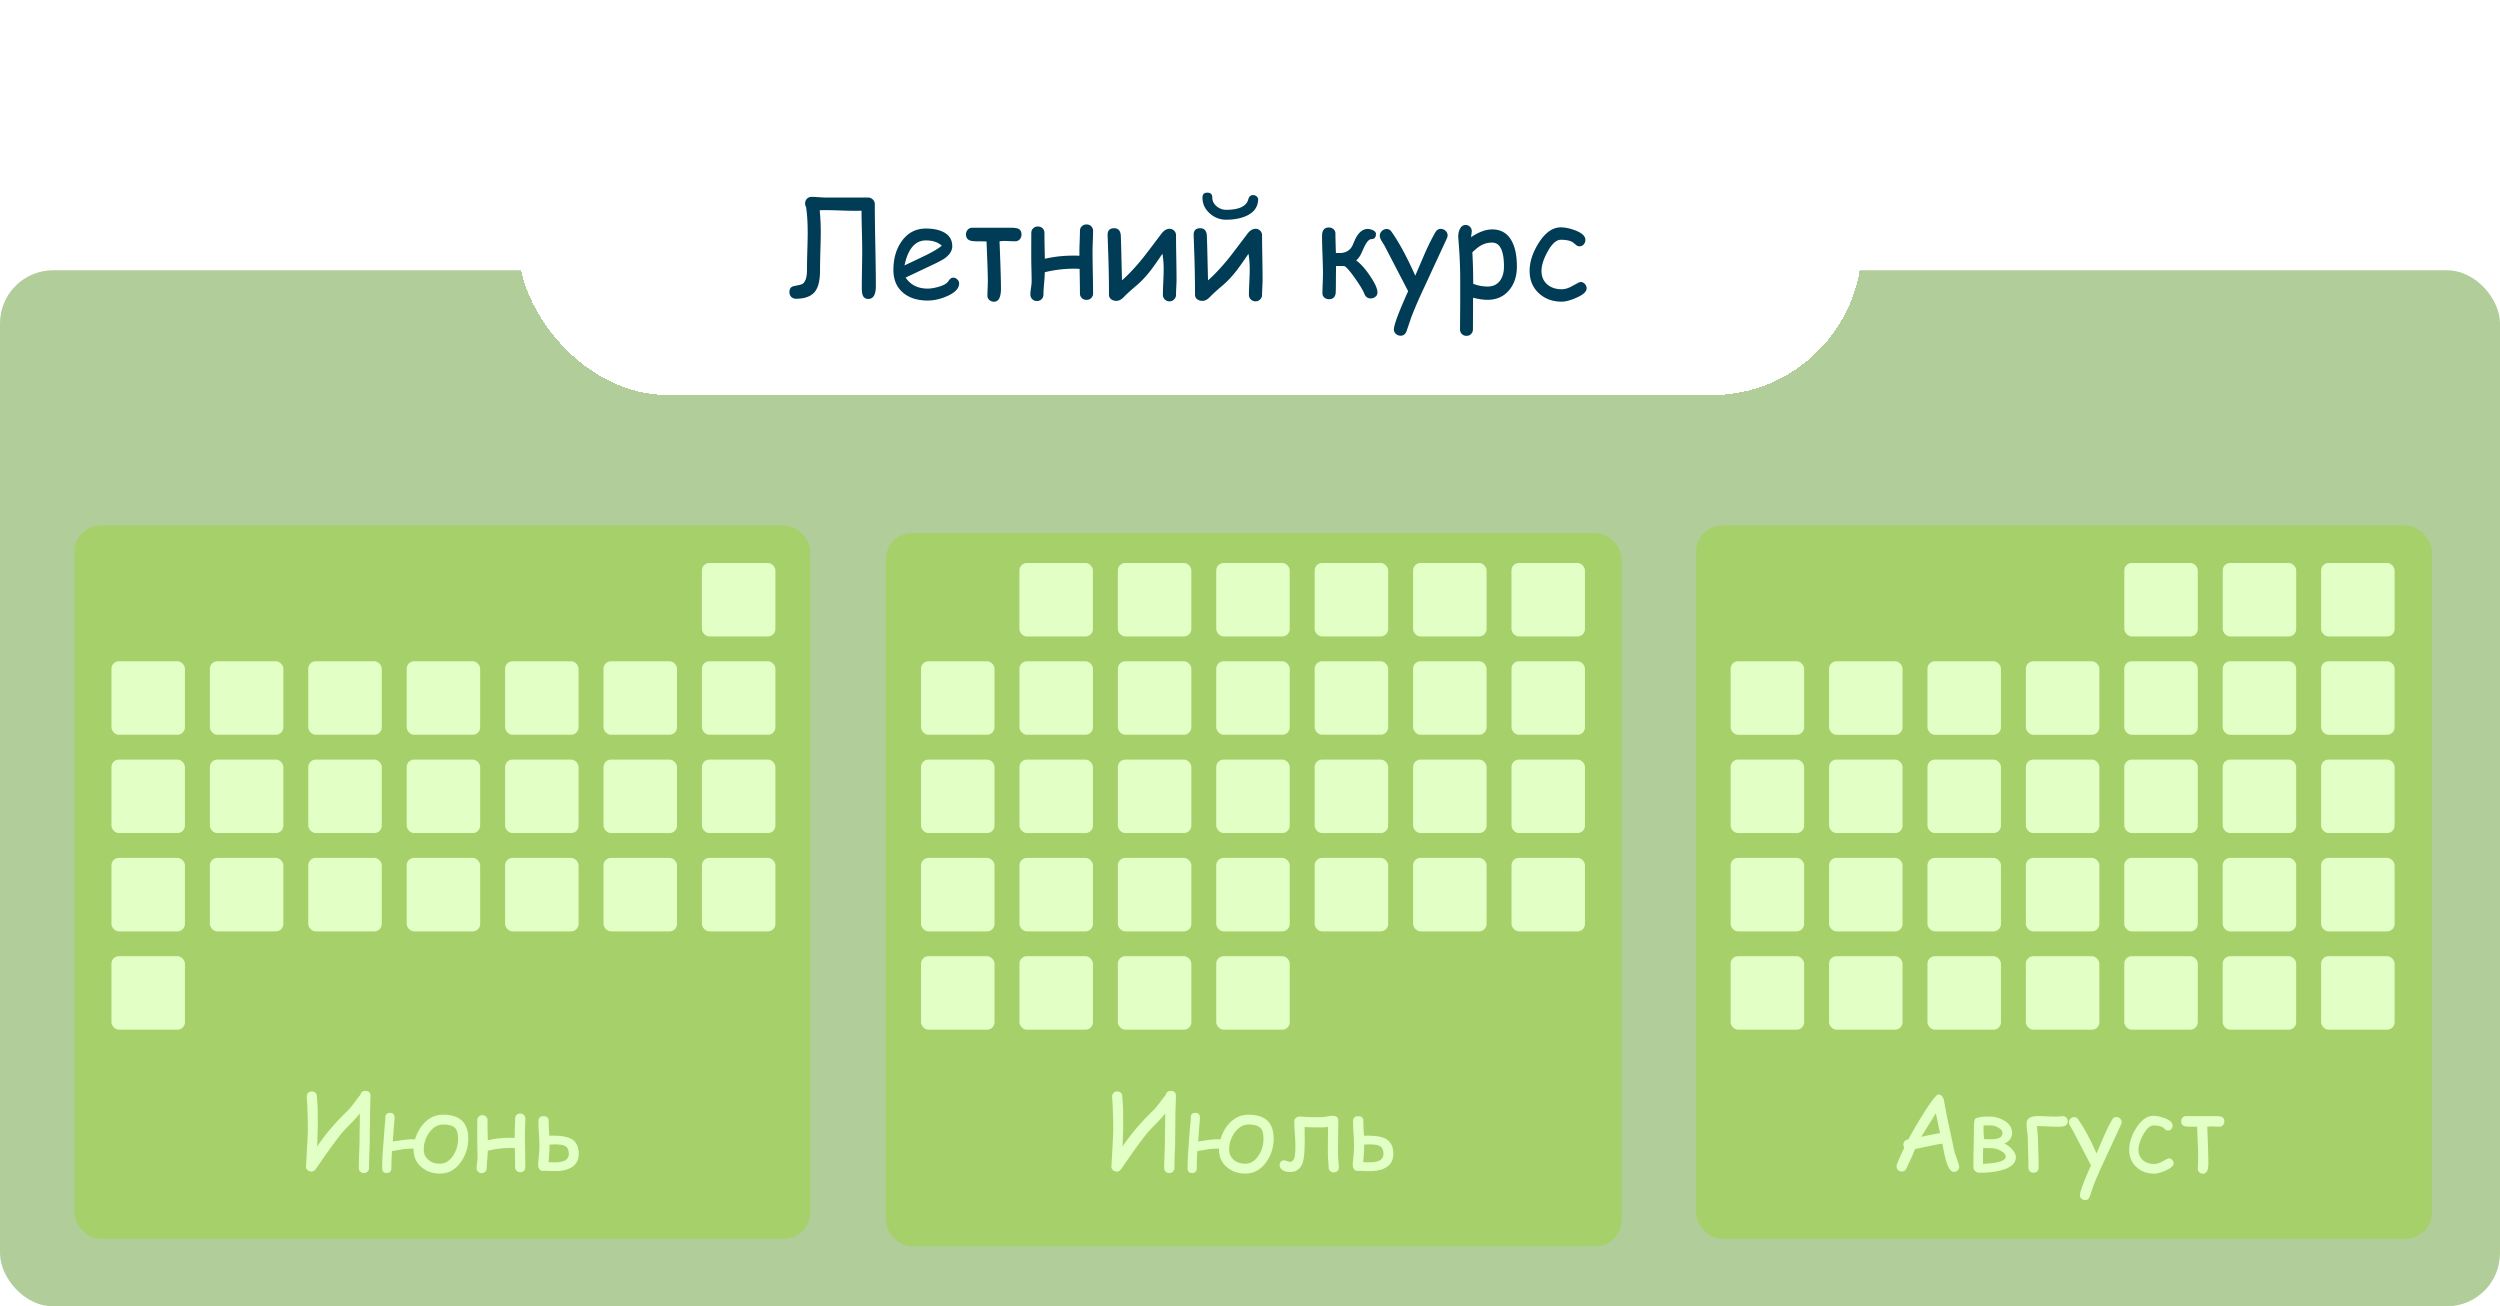 <svg width="333" height="174" fill="none" xmlns="http://www.w3.org/2000/svg"><rect y="36" width="333" height="138" rx="7.083" fill="#77AA51" fill-opacity=".58"/><rect x="9.918" y="70" width="98" height="95" rx="3.499" fill="#A6D06A"/><path d="M49.35 145.976c0 .292-.01.734-.034 1.326a37.943 37.943 0 0 0-.034 1.326c0 .338-.004.841-.013 1.511-.01.67-.014 1.174-.014 1.511 0 .433-.018 1.087-.055 1.962-.032.87-.048 1.524-.048 1.962a.656.656 0 0 1-.677.676.679.679 0 0 1-.492-.191.657.657 0 0 1-.191-.485c0-.442.016-1.105.048-1.99.036-.884.054-1.547.054-1.989 0-.332.007-.847.021-1.545.01-.642.014-1.16.014-1.551v-.199c-.26.36-.68.832-1.258 1.415-.624.625-1.057 1.092-1.299 1.402a76.011 76.011 0 0 0-2.263 3.083c-.227.337-.572.836-1.032 1.497-.173.237-.367.355-.58.355a.809.809 0 0 1-.527-.191.558.558 0 0 1-.212-.472l.007-.102c.16-2.753.239-4.289.239-4.608a74.46 74.46 0 0 0-.075-3.479 37.989 37.989 0 0 0-.041-.575 7.808 7.808 0 0 1-.028-.574.656.656 0 0 1 .677-.676.656.656 0 0 1 .677.676c0 .142.011.324.034.547.023.287.037.47.041.547.027.638.041 1.431.041 2.379 0 1.089-.032 2.156-.096 3.199 1.121-1.663 2.489-3.267 4.102-4.812.237-.233.522-.575.854-1.026.392-.528.663-.879.814-1.052.073-.347.292-.52.656-.52.46 0 .69.221.69.663Zm13.023 5.688a5.289 5.289 0 0 1-.943 3.062c-.725 1.062-1.673 1.593-2.844 1.593-.957 0-1.77-.285-2.44-.855-.711-.601-1.062-1.378-1.053-2.331v-.13a7.885 7.885 0 0 0-1.586.103c-.25.046-.682.118-1.292.219a34.144 34.144 0 0 0-.082 2.303c0 .201-.064.356-.192.465a.597.597 0 0 1-.43.157c-.401-.009-.602-.216-.602-.622 0-.829.037-1.72.11-2.672.132-1.746.198-2.637.198-2.673.009-.105.032-.338.068-.698.032-.278.048-.521.048-.731 0-.415.203-.622.608-.622.406 0 .609.207.609.622 0 .223-.014.481-.041.772-.041.383-.064.627-.069.732a92.919 92.919 0 0 1-.123 1.695c1.254-.2 2.078-.301 2.475-.301.082 0 .246.007.492.021.274-.934.716-1.698 1.326-2.29.688-.67 1.49-1.005 2.407-1.005 2.237 0 3.356 1.062 3.356 3.186Zm-1.36 0c0-.711-.15-1.201-.451-1.47-.297-.269-.812-.403-1.545-.403-.716 0-1.331.362-1.846 1.086a3.803 3.803 0 0 0-.725 2.256c0 .565.21 1.021.63 1.367.4.338.904.506 1.51.506.706 0 1.299-.362 1.777-1.087.433-.66.65-1.412.65-2.255Zm8.962 3.8a.644.644 0 0 1-.192.486.66.66 0 0 1-.485.191.668.668 0 0 1-.492-.191.644.644 0 0 1-.192-.486c0-.351-.011-1.196-.034-2.536l-.492-.02c-1.076 0-2.115.123-3.117.369 0 .26-.023.642-.069 1.148a13.15 13.15 0 0 0-.068 1.149c0 .2-.064.364-.191.492a.642.642 0 0 1-.486.191.656.656 0 0 1-.485-.191.667.667 0 0 1-.191-.492c0-.164.02-.388.061-.67.046-.287.068-.513.068-.677 0-.273-.007-.684-.02-1.23-.014-.552-.02-.964-.02-1.238v-1.271c.004-.556.006-.98.006-1.272a.656.656 0 0 1 .677-.676c.2 0 .365.063.492.191a.643.643 0 0 1 .191.485c0 .328.005.773.014 1.333l.028 1.333a13.497 13.497 0 0 1 3.582-.314v-.444c0-.274.009-.627.027-1.06.018-.469.027-.823.027-1.06 0-.196.064-.357.192-.485a.664.664 0 0 1 .492-.191.656.656 0 0 1 .677.676c0 .242-.01.595-.028 1.06-.018.46-.027.813-.027 1.06 0 .496.009 1.221.027 2.173.019.948.028 1.671.028 2.167Zm7.109-1.77c0 .802-.315 1.399-.943 1.791-.534.337-1.258.506-2.174.506-.169 0-.397-.005-.684-.014a15.165 15.165 0 0 0-.69-.027.91.91 0 0 1-.219.027c-.465 0-.697-.314-.697-.943 0-.087.025-.36.075-.821.064-.61.096-1.182.096-1.715 0-.365-.023-.88-.069-1.545a27.264 27.264 0 0 1-.061-1.552c0-.483.22-.725.663-.725.47 0 .704.21.704.629 0 .479.03 1.139.089 1.983.223-.01.399-.014.526-.014 1.099 0 1.905.148 2.42.444.643.374.964 1.032.964 1.976Zm-1.32 0c0-.511-.157-.855-.471-1.032-.255-.151-.711-.226-1.367-.226-.178 0-.424.009-.739.027.005.096.007.187.007.274 0 .346-.04 1.034-.123 2.064.379.009.677.014.896.014 1.198 0 1.798-.374 1.798-1.121Z" fill="#E2FFC5"/><rect x="93.492" y="74.988" width="9.79" height="9.79" rx=".996" fill="#E2FFC5"/><rect x="14.844" y="88.081" width="9.79" height="9.79" rx=".996" fill="#E2FFC5"/><rect x="27.953" y="88.081" width="9.79" height="9.79" rx=".996" fill="#E2FFC5"/><rect x="41.063" y="88.081" width="9.79" height="9.79" rx=".996" fill="#E2FFC5"/><rect x="54.168" y="88.081" width="9.79" height="9.79" rx=".996" fill="#E2FFC5"/><rect x="67.277" y="88.081" width="9.79" height="9.79" rx=".996" fill="#E2FFC5"/><rect x="80.387" y="88.081" width="9.79" height="9.79" rx=".996" fill="#E2FFC5"/><rect x="93.496" y="88.081" width="9.79" height="9.79" rx=".996" fill="#E2FFC5"/><rect x="14.844" y="101.176" width="9.79" height="9.79" rx=".996" fill="#E2FFC5"/><rect x="27.953" y="101.176" width="9.79" height="9.79" rx=".996" fill="#E2FFC5"/><rect x="41.063" y="101.176" width="9.79" height="9.79" rx=".996" fill="#E2FFC5"/><rect x="54.168" y="101.176" width="9.79" height="9.79" rx=".996" fill="#E2FFC5"/><rect x="67.277" y="101.176" width="9.79" height="9.79" rx=".996" fill="#E2FFC5"/><rect x="80.387" y="101.176" width="9.79" height="9.79" rx=".996" fill="#E2FFC5"/><rect x="93.496" y="101.176" width="9.79" height="9.79" rx=".996" fill="#E2FFC5"/><rect x="14.844" y="114.271" width="9.79" height="9.79" rx=".996" fill="#E2FFC5"/><rect x="27.953" y="114.271" width="9.79" height="9.79" rx=".996" fill="#E2FFC5"/><rect x="41.063" y="114.271" width="9.79" height="9.79" rx=".996" fill="#E2FFC5"/><rect x="54.168" y="114.271" width="9.79" height="9.79" rx=".996" fill="#E2FFC5"/><rect x="67.277" y="114.271" width="9.79" height="9.79" rx=".996" fill="#E2FFC5"/><rect x="80.387" y="114.271" width="9.79" height="9.79" rx=".996" fill="#E2FFC5"/><rect x="93.496" y="114.271" width="9.79" height="9.79" rx=".996" fill="#E2FFC5"/><rect x="14.844" y="127.365" width="9.79" height="9.79" rx=".996" fill="#E2FFC5"/><rect x="118" y="71" width="98" height="95" rx="3.499" fill="#A6D06A"/><path d="M156.63 145.976c0 .291-.012.734-.034 1.326a37.277 37.277 0 0 0-.034 1.326c0 .337-.005.841-.014 1.511-.009.67-.014 1.173-.014 1.511 0 .433-.018 1.087-.055 1.962-.031.87-.047 1.524-.047 1.961a.659.659 0 0 1-.192.486.658.658 0 0 1-.485.191.682.682 0 0 1-.492-.191.659.659 0 0 1-.192-.486c0-.442.016-1.105.048-1.989.037-.884.055-1.547.055-1.989 0-.333.007-.848.02-1.545.009-.643.014-1.16.014-1.552v-.198c-.26.36-.679.832-1.258 1.415-.624.624-1.057 1.092-1.299 1.401a77.388 77.388 0 0 0-2.262 3.083c-.228.338-.572.837-1.033 1.498-.173.237-.366.355-.581.355a.808.808 0 0 1-.526-.191.559.559 0 0 1-.212-.472l.007-.103c.159-2.752.239-4.288.239-4.607 0-1.253-.025-2.413-.075-3.48a43.1 43.1 0 0 0-.041-.574 7.92 7.92 0 0 1-.027-.574.654.654 0 0 1 .676-.677c.196 0 .358.064.486.192a.658.658 0 0 1 .191.485c0 .141.012.324.034.547.023.287.037.469.041.547.028.638.041 1.431.041 2.379 0 1.089-.032 2.155-.095 3.199 1.121-1.664 2.488-3.268 4.101-4.813.237-.232.522-.574.855-1.025.392-.529.663-.88.813-1.053.073-.346.292-.519.656-.519.461 0 .691.221.691.663Zm13.022 5.687a5.289 5.289 0 0 1-.943 3.063c-.725 1.062-1.673 1.593-2.844 1.593-.957 0-1.77-.285-2.44-.855-.711-.601-1.062-1.378-1.053-2.331v-.13a7.892 7.892 0 0 0-1.586.103c-.251.045-.681.118-1.292.218a33.934 33.934 0 0 0-.082 2.304c0 .201-.064.356-.191.465a.602.602 0 0 1-.431.157c-.401-.009-.602-.216-.602-.622 0-.829.037-1.72.11-2.673.132-1.745.198-2.636.198-2.673.009-.104.032-.337.068-.697.032-.278.048-.522.048-.731 0-.415.203-.622.609-.622.405 0 .608.207.608.622 0 .223-.014.481-.041.772a14.87 14.87 0 0 0-.068.732c-.028.446-.069 1.011-.123 1.695 1.253-.201 2.078-.301 2.474-.301.082 0 .246.007.492.021.274-.935.716-1.698 1.327-2.29.688-.67 1.49-1.005 2.406-1.005 2.238 0 3.356 1.062 3.356 3.185Zm-1.36 0c0-.711-.15-1.201-.451-1.469-.296-.269-.811-.404-1.545-.404-.716 0-1.331.363-1.846 1.087a3.804 3.804 0 0 0-.724 2.256c0 .565.209 1.021.628 1.367.402.337.905.506 1.511.506.707 0 1.299-.362 1.778-1.087.433-.661.649-1.413.649-2.256Zm10.042 3.822a.66.66 0 0 1-.191.485.666.666 0 0 1-.493.191.656.656 0 0 1-.676-.676 7.18 7.18 0 0 0-.035-.609 13.141 13.141 0 0 1-.047-.601 38.948 38.948 0 0 1-.021-1.422c0 .141.009-.775.027-2.748-.3.041-.603.061-.909.061-.761 0-1.499-.013-2.215-.041 0 .187.003.472.007.855.005.378.007.663.007.854 0 1.44-.082 2.427-.246 2.96-.278.88-.857 1.32-1.736 1.32-.342 0-.641-.071-.896-.212-.305-.174-.458-.42-.458-.739a.63.63 0 0 1 .157-.43.55.55 0 0 1 .424-.178c.091 0 .221.034.39.102.168.069.296.103.383.103.332 0 .551-.239.656-.718.055-.273.082-.754.082-1.442 0-.356-.025-.889-.075-1.6a27.096 27.096 0 0 1-.069-1.593c0-.205.069-.369.205-.492a.766.766 0 0 1 .52-.184c.118 0 .276.007.472.02.246.018.405.028.478.028.501.022 1.14.034 1.914.034.169 0 .42-.032.752-.096.333-.064.586-.096.759-.096.506 0 .759.219.759.657 0 .396-.007.989-.021 1.777-.009.788-.013 1.381-.013 1.777 0 .556.006 1.021.02 1.395.005.114.021.323.048.629.027.264.041.474.041.629Zm7.26-1.791c0 .802-.315 1.399-.944 1.791-.533.337-1.257.505-2.173.505-.169 0-.397-.004-.684-.013a15.674 15.674 0 0 0-.69-.028.866.866 0 0 1-.219.028c-.465 0-.697-.315-.697-.944 0-.086.025-.36.075-.82.064-.611.095-1.182.095-1.716 0-.364-.022-.879-.068-1.545a27.142 27.142 0 0 1-.061-1.551c0-.483.221-.725.663-.725.469 0 .704.21.704.629 0 .478.029 1.139.089 1.982.223-.009.398-.013.526-.013 1.098 0 1.905.148 2.42.444.642.374.964 1.032.964 1.976Zm-1.32 0c0-.511-.157-.855-.471-1.033-.255-.15-.711-.225-1.367-.225-.178 0-.424.009-.739.027.005.096.007.187.007.274 0 .346-.041 1.034-.123 2.064.378.009.677.014.896.014 1.198 0 1.797-.374 1.797-1.121Z" fill="#E2FFC5"/><rect x="135.785" y="74.988" width="9.79" height="9.79" rx=".996" fill="#E2FFC5"/><rect x="148.895" y="74.988" width="9.79" height="9.79" rx=".996" fill="#E2FFC5"/><rect x="162.004" y="74.987" width="9.79" height="9.79" rx=".996" fill="#E2FFC5"/><rect x="175.113" y="74.988" width="9.79" height="9.79" rx=".996" fill="#E2FFC5"/><rect x="188.223" y="74.988" width="9.79" height="9.79" rx=".996" fill="#E2FFC5"/><rect x="201.328" y="74.988" width="9.79" height="9.79" rx=".996" fill="#E2FFC5"/><rect x="122.68" y="88.081" width="9.79" height="9.79" rx=".996" fill="#E2FFC5"/><rect x="135.789" y="88.081" width="9.79" height="9.79" rx=".996" fill="#E2FFC5"/><rect x="148.898" y="88.081" width="9.79" height="9.79" rx=".996" fill="#E2FFC5"/><rect x="162.004" y="88.081" width="9.79" height="9.79" rx=".996" fill="#E2FFC5"/><rect x="175.113" y="88.081" width="9.79" height="9.79" rx=".996" fill="#E2FFC5"/><rect x="188.223" y="88.081" width="9.79" height="9.79" rx=".996" fill="#E2FFC5"/><rect x="201.332" y="88.081" width="9.79" height="9.79" rx=".996" fill="#E2FFC5"/><rect x="122.68" y="101.176" width="9.79" height="9.79" rx=".996" fill="#E2FFC5"/><rect x="135.789" y="101.176" width="9.79" height="9.79" rx=".996" fill="#E2FFC5"/><rect x="148.898" y="101.176" width="9.79" height="9.79" rx=".996" fill="#E2FFC5"/><rect x="162.004" y="101.176" width="9.79" height="9.79" rx=".996" fill="#E2FFC5"/><rect x="175.113" y="101.176" width="9.79" height="9.79" rx=".996" fill="#E2FFC5"/><rect x="188.223" y="101.176" width="9.79" height="9.79" rx=".996" fill="#E2FFC5"/><rect x="201.332" y="101.176" width="9.79" height="9.79" rx=".996" fill="#E2FFC5"/><rect x="122.68" y="114.271" width="9.79" height="9.79" rx=".996" fill="#E2FFC5"/><rect x="135.789" y="114.271" width="9.79" height="9.79" rx=".996" fill="#E2FFC5"/><rect x="148.898" y="114.271" width="9.79" height="9.79" rx=".996" fill="#E2FFC5"/><rect x="162.004" y="114.271" width="9.79" height="9.79" rx=".996" fill="#E2FFC5"/><rect x="175.113" y="114.271" width="9.79" height="9.79" rx=".996" fill="#E2FFC5"/><rect x="188.223" y="114.271" width="9.79" height="9.79" rx=".996" fill="#E2FFC5"/><rect x="201.332" y="114.271" width="9.79" height="9.79" rx=".996" fill="#E2FFC5"/><rect x="122.68" y="127.365" width="9.79" height="9.79" rx=".996" fill="#E2FFC5"/><rect x="135.789" y="127.365" width="9.79" height="9.79" rx=".996" fill="#E2FFC5"/><rect x="148.898" y="127.365" width="9.79" height="9.79" rx=".996" fill="#E2FFC5"/><rect x="162.004" y="127.365" width="9.79" height="9.79" rx=".996" fill="#E2FFC5"/><rect x="225.918" y="70" width="98" height="95" rx="3.499" fill="#A6D06A"/><path d="M260.269 156.1c-.42 0-.784-.538-1.094-1.613-.119-.41-.267-1.128-.445-2.154-.464.064-1.073.178-1.825.342l-1.818.376c-.228.597-.618 1.47-1.169 2.618-.146.256-.344.383-.595.383a.715.715 0 0 1-.492-.198.647.647 0 0 1-.212-.492c0-.219.344-1.051 1.032-2.495a.74.74 0 0 1-.116-.41c0-.37.223-.607.67-.711a56.851 56.851 0 0 1 1.969-3.364c1.08-1.727 1.752-2.59 2.016-2.59.36 0 .607.25.739.751l.43 2.297 1.019 4.751.39 1.08c.132.37.198.616.198.739 0 .196-.071.36-.212.492a.69.69 0 0 1-.485.198Zm-2.414-7.813-1.955 3.151c.552-.141 1.388-.312 2.509-.513l-.554-2.638Zm10.658 5.824c0 .834-.647 1.424-1.942 1.77-.811.219-1.798.328-2.96.328a.779.779 0 0 1-.512-.211c-.16-.142-.24-.299-.24-.472v-1.299l.069-3.664v-.684c.004-.278.034-.501.089-.67a.4.4 0 0 1 .205-.266c.045-.027.171-.064.376-.11.273-.068.729-.102 1.367-.102a3.83 3.83 0 0 1 1.996.533c.697.415 1.046.966 1.046 1.654 0 .638-.342 1.106-1.026 1.402.347.15.677.394.992.731.36.383.54.736.54 1.06Zm-1.784-3.193c0-.278-.192-.521-.575-.731-.337-.187-.656-.28-.957-.28h-.28c-.346 0-.581.007-.704.02-.005.155-.007.406-.007.752 0 .087.011.258.034.513.018.214.023.387.014.519.26.028.494.041.704.041.51 0 .882-.031 1.114-.095.438-.123.657-.369.657-.739Zm.43 3.131c0-.246-.18-.478-.54-.697a2.672 2.672 0 0 0-.875-.355 4.49 4.49 0 0 0-.786-.062 16.448 16.448 0 0 1-.793-.027c-.018.31-.027.572-.027.786v1.333c2.014-.087 3.021-.413 3.021-.978Zm8.265-4.682c0 .341-.187.56-.561.656-.168.041-.496.061-.984.061-.237 0-.636-.015-1.196-.047a18.303 18.303 0 0 0-1.19-.035l-.184.007c.041.306.086.768.136 1.388.069 1.973.103 3.352.103 4.136a.656.656 0 0 1-.192.485.662.662 0 0 1-.492.191.656.656 0 0 1-.676-.676c0-.761-.032-2.129-.096-4.102a9.513 9.513 0 0 0-.089-.882 7.757 7.757 0 0 1-.068-.882c0-.674.526-1.011 1.579-1.011.255 0 .64.013 1.155.041.519.023.907.034 1.162.034.105 0 .26-.009.465-.027.21-.019.367-.028.472-.028.191 0 .348.066.471.199a.694.694 0 0 1 .185.492Zm7.096.43-2.366 5.114c-.583 1.244-1.03 2.285-1.34 3.124l-.451 1.326c-.118.328-.323.492-.615.492a.723.723 0 0 1-.499-.191.598.598 0 0 1-.205-.465c0-.456.492-1.775 1.477-3.958l-2.448-4.71-.307-.499c-.123-.21-.185-.385-.185-.527 0-.186.071-.35.212-.492a.685.685 0 0 1 .485-.212c.21 0 .372.08.486.24.774 1.075 1.606 2.606 2.495 4.593l1.012-2.358c.364-.816.715-1.518 1.052-2.106.146-.255.337-.382.574-.382.187 0 .351.066.493.198a.617.617 0 0 1 .218.472c0 .1-.029.214-.088.341Zm4.416 6.529c-.935 0-1.714-.283-2.338-.848-.657-.592-.985-1.374-.985-2.345 0-.925.308-1.88.923-2.864.684-1.094 1.454-1.641 2.311-1.641.446 0 .945.105 1.497.315.697.269 1.046.597 1.046.984a.708.708 0 0 1-.171.465.538.538 0 0 1-.424.198.554.554 0 0 1-.349-.116 37.449 37.449 0 0 0-.28-.239c-.269-.214-.709-.321-1.319-.321-.465 0-.925.414-1.381 1.244-.415.761-.622 1.419-.622 1.975 0 .602.205 1.076.615 1.422.383.324.875.486 1.477.486.273 0 .565-.073.875-.219l.793-.424c.136-.073.234-.109.293-.109a.57.57 0 0 1 .438.205.651.651 0 0 1 .185.458c0 .332-.351.654-1.053.964-.615.273-1.126.41-1.531.41Zm9.344-6.946a.69.69 0 0 1-.191.499.635.635 0 0 1-.479.192c-.123 0-.307-.005-.553-.014-.242-.014-.424-.02-.547-.02-.137 0-.306.013-.506.041.1 2.401.15 4.031.15 4.887 0 .912-.241 1.368-.724 1.368a.711.711 0 0 1-.479-.178.574.574 0 0 1-.198-.445c0-.173.007-.432.02-.779.014-.346.021-.606.021-.779 0-.602-.046-1.955-.137-4.061-.15-.009-.44-.013-.868-.013-.396 0-.672-.028-.827-.082-.287-.101-.431-.31-.431-.629 0-.192.059-.356.178-.492a.615.615 0 0 1 .479-.206h4.033c.337 0 .581.035.731.103.219.105.328.308.328.608Z" fill="#E2FFC5"/><rect x="282.957" y="74.988" width="9.79" height="9.79" rx=".996" fill="#E2FFC5"/><rect x="296.066" y="74.988" width="9.79" height="9.79" rx=".996" fill="#E2FFC5"/><rect x="309.172" y="74.988" width="9.79" height="9.79" rx=".996" fill="#E2FFC5"/><rect x="230.52" y="88.082" width="9.79" height="9.79" rx=".996" fill="#E2FFC5"/><rect x="243.629" y="88.082" width="9.79" height="9.79" rx=".996" fill="#E2FFC5"/><rect x="256.738" y="88.082" width="9.79" height="9.79" rx=".996" fill="#E2FFC5"/><rect x="269.844" y="88.082" width="9.79" height="9.79" rx=".996" fill="#E2FFC5"/><rect x="282.953" y="88.082" width="9.79" height="9.79" rx=".996" fill="#E2FFC5"/><rect x="296.062" y="88.082" width="9.79" height="9.79" rx=".996" fill="#E2FFC5"/><rect x="309.172" y="88.082" width="9.79" height="9.79" rx=".996" fill="#E2FFC5"/><rect x="230.52" y="101.176" width="9.79" height="9.79" rx=".996" fill="#E2FFC5"/><rect x="243.629" y="101.176" width="9.79" height="9.79" rx=".996" fill="#E2FFC5"/><rect x="256.738" y="101.176" width="9.79" height="9.79" rx=".996" fill="#E2FFC5"/><rect x="269.844" y="101.176" width="9.79" height="9.79" rx=".996" fill="#E2FFC5"/><rect x="282.953" y="101.176" width="9.79" height="9.79" rx=".996" fill="#E2FFC5"/><rect x="296.062" y="101.176" width="9.79" height="9.79" rx=".996" fill="#E2FFC5"/><rect x="309.172" y="101.176" width="9.79" height="9.79" rx=".996" fill="#E2FFC5"/><rect x="230.52" y="114.271" width="9.79" height="9.79" rx=".996" fill="#E2FFC5"/><rect x="243.629" y="114.271" width="9.79" height="9.79" rx=".996" fill="#E2FFC5"/><rect x="256.738" y="114.271" width="9.79" height="9.79" rx=".996" fill="#E2FFC5"/><rect x="269.844" y="114.271" width="9.79" height="9.79" rx=".996" fill="#E2FFC5"/><rect x="282.953" y="114.271" width="9.79" height="9.79" rx=".996" fill="#E2FFC5"/><rect x="296.062" y="114.271" width="9.79" height="9.79" rx=".996" fill="#E2FFC5"/><rect x="309.172" y="114.271" width="9.79" height="9.79" rx=".996" fill="#E2FFC5"/><rect x="230.52" y="127.365" width="9.79" height="9.79" rx=".996" fill="#E2FFC5"/><rect x="243.629" y="127.365" width="9.79" height="9.79" rx=".996" fill="#E2FFC5"/><rect x="256.738" y="127.365" width="9.79" height="9.79" rx=".996" fill="#E2FFC5"/><rect x="269.844" y="127.365" width="9.79" height="9.79" rx=".996" fill="#E2FFC5"/><rect x="282.953" y="127.365" width="9.79" height="9.79" rx=".996" fill="#E2FFC5"/><rect x="296.062" y="127.365" width="9.79" height="9.79" rx=".996" fill="#E2FFC5"/><rect x="309.172" y="127.365" width="9.79" height="9.79" rx=".996" fill="#E2FFC5"/><g filter="url(#a)"><rect x="69" y="11" width="179" height="40" rx="20" fill="#fff" shape-rendering="crispEdges"/><path d="M116.664 36.48c0 1.142-.337 1.713-1.011 1.713-.381 0-.632-.181-.756-.545-.07-.205-.105-.545-.105-1.02 0-.544.009-1.361.026-2.451.018-1.09.027-1.907.027-2.452 0-.592-.015-1.474-.044-2.646-.03-1.178-.044-2.056-.044-2.637l-1.055.01c-.404 0-1.011-.016-1.819-.045a54.946 54.946 0 0 0-1.82-.044c-.216 0-.509.003-.878.01a29 29 0 0 1 .14 3.005c0 .557-.017 1.392-.053 2.505-.029 1.107-.043 1.94-.043 2.496 0 1.271-.208 2.194-.625 2.769-.492.68-1.353 1.019-2.583 1.019a.865.865 0 0 1-.625-.246.876.876 0 0 1-.246-.633c0-.457.203-.726.607-.808.662-.13 1.037-.223 1.125-.282.404-.275.606-.882.606-1.82 0-.556.015-1.388.044-2.495.035-1.113.053-1.948.053-2.505 0-1.307-.07-2.446-.211-3.419a.921.921 0 0 1-.132-.483c0-.246.079-.454.237-.624a.823.823 0 0 1 .616-.255c.217 0 .542.014.975.044.44.029.771.044.993.044h5.555c.246 0 .457.085.633.255a.82.82 0 0 1 .272.623c0 1.213.024 3.033.071 5.459.047 2.425.07 4.245.07 5.458Zm6.899 1.924c-1.324 0-2.396-.33-3.216-.993-.897-.732-1.345-1.758-1.345-3.076 0-1.523.369-2.8 1.107-3.832.803-1.125 1.875-1.688 3.217-1.688.973 0 1.767.165 2.382.493.756.404 1.134 1.025 1.134 1.863 0 .586-.331 1.119-.993 1.6-.293.21-.914.539-1.864.984l-3.357 1.59c.328.487.735.853 1.222 1.1.492.245 1.063.368 1.713.368.405 0 .879-.076 1.424-.228.692-.193 1.137-.445 1.336-.756.199-.316.413-.474.642-.474a.75.75 0 0 1 .545.237.71.71 0 0 1 .246.536c0 .65-.525 1.21-1.573 1.679-.897.398-1.77.597-2.62.597Zm-.237-8.007c-.715 0-1.309.279-1.784.835-.475.551-.829 1.383-1.063 2.496l2.698-1.283c1.06-.515 1.816-.964 2.267-1.344-.504-.47-1.21-.703-2.118-.703Zm12.736-.773a.887.887 0 0 1-.247.642.815.815 0 0 1-.615.246c-.158 0-.395-.006-.712-.018-.31-.017-.545-.026-.703-.026-.176 0-.392.017-.65.052.129 3.088.193 5.183.193 6.285 0 1.172-.31 1.758-.932 1.758a.911.911 0 0 1-.615-.229.735.735 0 0 1-.255-.571c0-.223.009-.557.027-1.002.017-.446.026-.78.026-1.002 0-.774-.058-2.514-.176-5.22a22.563 22.563 0 0 0-1.116-.019c-.51 0-.864-.035-1.063-.105-.37-.129-.554-.398-.554-.809 0-.246.076-.457.228-.632a.792.792 0 0 1 .616-.264h5.185c.434 0 .747.044.941.132.281.135.422.395.422.782Zm9.536 7.822a.828.828 0 0 1-.246.624.847.847 0 0 1-.624.246.856.856 0 0 1-.633-.246.828.828 0 0 1-.246-.624c0-.45-.015-1.538-.044-3.26a93.667 93.667 0 0 1-.633-.027c-1.383 0-2.719.158-4.008.475 0 .334-.029.826-.088 1.476-.058.627-.088 1.12-.088 1.477a.857.857 0 0 1-.246.633.827.827 0 0 1-.624.246.845.845 0 0 1-.624-.246.857.857 0 0 1-.246-.633c0-.211.026-.498.079-.861.059-.37.088-.66.088-.87 0-.352-.009-.88-.026-1.583a68.699 68.699 0 0 1-.027-1.59v-1.635c.006-.715.009-1.26.009-1.635 0-.258.082-.466.246-.624a.845.845 0 0 1 .624-.246c.258 0 .469.082.633.246a.828.828 0 0 1 .246.624c0 .422.006.993.018 1.714.017.797.029 1.368.035 1.714 1.441-.334 2.976-.469 4.605-.404v-.572c0-.351.012-.805.035-1.362.024-.604.036-1.058.036-1.362 0-.252.082-.46.246-.624a.856.856 0 0 1 .633-.247c.251 0 .46.082.624.247a.846.846 0 0 1 .246.624c0 .31-.012.764-.036 1.362a37.992 37.992 0 0 0-.035 1.362c0 .639.012 1.57.035 2.795.024 1.219.036 2.148.036 2.786Zm11.118-1.845c0 .228-.012.568-.035 1.02-.024.45-.035.79-.035 1.019a.82.82 0 0 1-.255.615.822.822 0 0 1-.616.255.856.856 0 0 1-.879-.87c0-.381.018-.95.053-1.705.035-.756.053-1.325.053-1.706 0-.72-.056-1.406-.167-2.056-.715 1.054-1.233 1.79-1.556 2.206-.621.797-1.233 1.453-1.837 1.969-.796.674-1.388 1.212-1.775 1.617-.311.322-.636.483-.976.483-.257 0-.48-.067-.668-.202a.719.719 0 0 1-.307-.606c0-1.67-.029-3.41-.088-5.221-.065-1.88-.097-2.798-.097-2.751 0-.598.293-.896.879-.896.498 0 .788.28.87.843.012.088.032.665.062 1.732l.105 4.368c.885-.78 1.808-1.764 2.769-2.953.299-.37 1.116-1.442 2.452-3.217.346-.463.715-.694 1.107-.694.246 0 .452.082.616.246a.83.83 0 0 1 .255.624c0 .65.011 1.631.035 2.944.023 1.307.035 2.285.035 2.936Zm11.461 0c0 .228-.012.568-.035 1.02-.024.45-.036.79-.036 1.019a.823.823 0 0 1-.254.615.822.822 0 0 1-.616.255.856.856 0 0 1-.632-.255.832.832 0 0 1-.247-.615c0-.381.018-.95.053-1.705.035-.756.053-1.325.053-1.706 0-.72-.056-1.406-.167-2.056-.715 1.054-1.234 1.79-1.556 2.206-.621.797-1.233 1.453-1.837 1.969-.797.674-1.388 1.212-1.775 1.617-.311.322-.636.483-.976.483-.257 0-.48-.067-.668-.202a.719.719 0 0 1-.307-.606c0-1.67-.03-3.41-.088-5.221-.065-1.88-.097-2.798-.097-2.751 0-.598.293-.896.879-.896.498 0 .788.28.87.843.012.088.032.665.062 1.732l.105 4.368c.885-.78 1.808-1.764 2.769-2.953.299-.37 1.116-1.442 2.452-3.217.346-.463.715-.694 1.107-.694.246 0 .452.082.616.246a.833.833 0 0 1 .254.624c0 .65.012 1.631.036 2.944.023 1.307.035 2.285.035 2.936Zm-4.852-9.282c1.717 0 2.701-.468 2.953-1.406.1-.37.311-.554.633-.554.188 0 .349.062.484.185.14.123.205.275.193.457l-.018.123c-.07.89-.586 1.559-1.547 2.004-.75.34-1.649.51-2.698.51a3.175 3.175 0 0 1-2.188-.844c-.645-.574-.967-1.274-.967-2.1 0-.44.217-.66.65-.66.44 0 .659.22.659.66 0 .456.197.846.589 1.168.37.305.788.457 1.257.457Zm20.154 11.013a.691.691 0 0 1-.282.571.951.951 0 0 1-.615.22c-.41 0-.694-.208-.853-.624-.152-.416-.577-1.12-1.274-2.11-.744-1.048-1.225-1.576-1.441-1.581h-1.055c0 .193-.003.536-.009 1.028-.006.457-.009.803-.009 1.037 0 .961-.014 1.509-.044 1.644-.093.474-.38.711-.861.711a.957.957 0 0 1-.633-.22.728.728 0 0 1-.255-.58c0-.275.012-.705.036-1.291.023-.592.035-1.029.035-1.31 0-.556-.021-1.392-.062-2.505a74.227 74.227 0 0 1-.061-2.513c0-.756.301-1.134.905-1.134.246 0 .454.076.624.228.17.153.255.346.255.58 0 .428.02 1.292.061 2.593h.642c.715-.047 1.23-.366 1.547-.958l.369-.844c.451-.937 1.011-1.406 1.679-1.406.211 0 .43.05.659.15.293.128.439.298.439.51 0 .462-.199.694-.597.694-.328 0-.668.392-1.02 1.177-.246.534-.384.83-.413.888-.182.334-.384.592-.606.773.586.417 1.201 1.102 1.845 2.057.662.979.994 1.717.994 2.215Zm9.228-7.172-3.041 6.574c-.75 1.6-1.324 2.939-1.723 4.017l-.58 1.705c-.152.422-.416.633-.791.633a.924.924 0 0 1-.641-.246.77.77 0 0 1-.264-.598c0-.586.633-2.282 1.898-5.089l-3.146-6.055-.396-.642c-.158-.27-.237-.495-.237-.677 0-.24.091-.45.273-.633a.877.877 0 0 1 .624-.272c.269 0 .477.103.624.308.996 1.382 2.065 3.351 3.208 5.906l1.3-3.032c.469-1.05.92-1.952 1.354-2.707.187-.329.434-.493.738-.493.24 0 .451.085.633.255a.79.79 0 0 1 .281.607c0 .129-.038.275-.114.44Zm5.44 8.148c-.585 0-1.23-.094-1.933-.282l-.018 4.201a.857.857 0 0 1-.246.633.816.816 0 0 1-.615.246.846.846 0 0 1-.624-.246.875.875 0 0 1-.237-.633l.026-3.515v-3.507a67.643 67.643 0 0 0-.132-3.507l-.132-1.784c0-.416.076-.768.229-1.055.176-.345.431-.518.764-.518a.75.75 0 0 1 .572.246.8.8 0 0 1 .237.589c0 .053-.009.15-.026.29a5.95 5.95 0 0 0-.062.5c.504-.345.99-.603 1.459-.773a3.828 3.828 0 0 1 1.345-.263c1.201 0 2.08.533 2.637 1.6.439.843.659 1.96.659 3.348 0 1.266-.34 2.309-1.02 3.129-.72.867-1.681 1.3-2.883 1.3Zm.607-7.62a2.96 2.96 0 0 0-1.459.36c-.311.17-.703.48-1.178.932.076 1.33.114 2.727.114 4.192a5.3 5.3 0 0 0 1.916.369c.733 0 1.292-.272 1.679-.817.334-.475.501-1.09.501-1.846 0-1.066-.132-1.863-.395-2.39-.258-.534-.651-.8-1.178-.8Zm9.264 7.866c-1.202 0-2.204-.364-3.006-1.09-.844-.762-1.266-1.767-1.266-3.015 0-1.19.396-2.417 1.187-3.682.879-1.407 1.869-2.11 2.97-2.11.575 0 1.216.135 1.925.404.897.346 1.345.768 1.345 1.266a.906.906 0 0 1-.22.598.69.69 0 0 1-.545.255.712.712 0 0 1-.448-.15l-.36-.307c-.346-.276-.912-.413-1.697-.413-.597 0-1.189.533-1.775 1.6-.533.978-.8 1.824-.8 2.54 0 .773.264 1.382.791 1.827.492.416 1.125.624 1.899.624.351 0 .726-.093 1.125-.28l1.019-.546c.176-.094.302-.14.378-.14.217 0 .404.087.563.263a.84.84 0 0 1 .237.59c0 .427-.451.84-1.354 1.238-.791.352-1.447.528-1.968.528Z" fill="#003C56"/></g><defs><filter id="a" x="56.473" y=".1" width="204.054" height="65.054" filterUnits="userSpaceOnUse" color-interpolation-filters="sRGB"><feFlood flood-opacity="0" result="BackgroundImageFix"/><feColorMatrix in="SourceAlpha" values="0 0 0 0 0 0 0 0 0 0 0 0 0 0 0 0 0 0 127 0" result="hardAlpha"/><feOffset dy="1.627"/><feGaussianBlur stdDeviation="6.264"/><feComposite in2="hardAlpha" operator="out"/><feColorMatrix values="0 0 0 0 0 0 0 0 0 0 0 0 0 0 0 0 0 0 0.06 0"/><feBlend in2="BackgroundImageFix" result="effect1_dropShadow_142_19276"/><feBlend in="SourceGraphic" in2="effect1_dropShadow_142_19276" result="shape"/></filter></defs></svg>